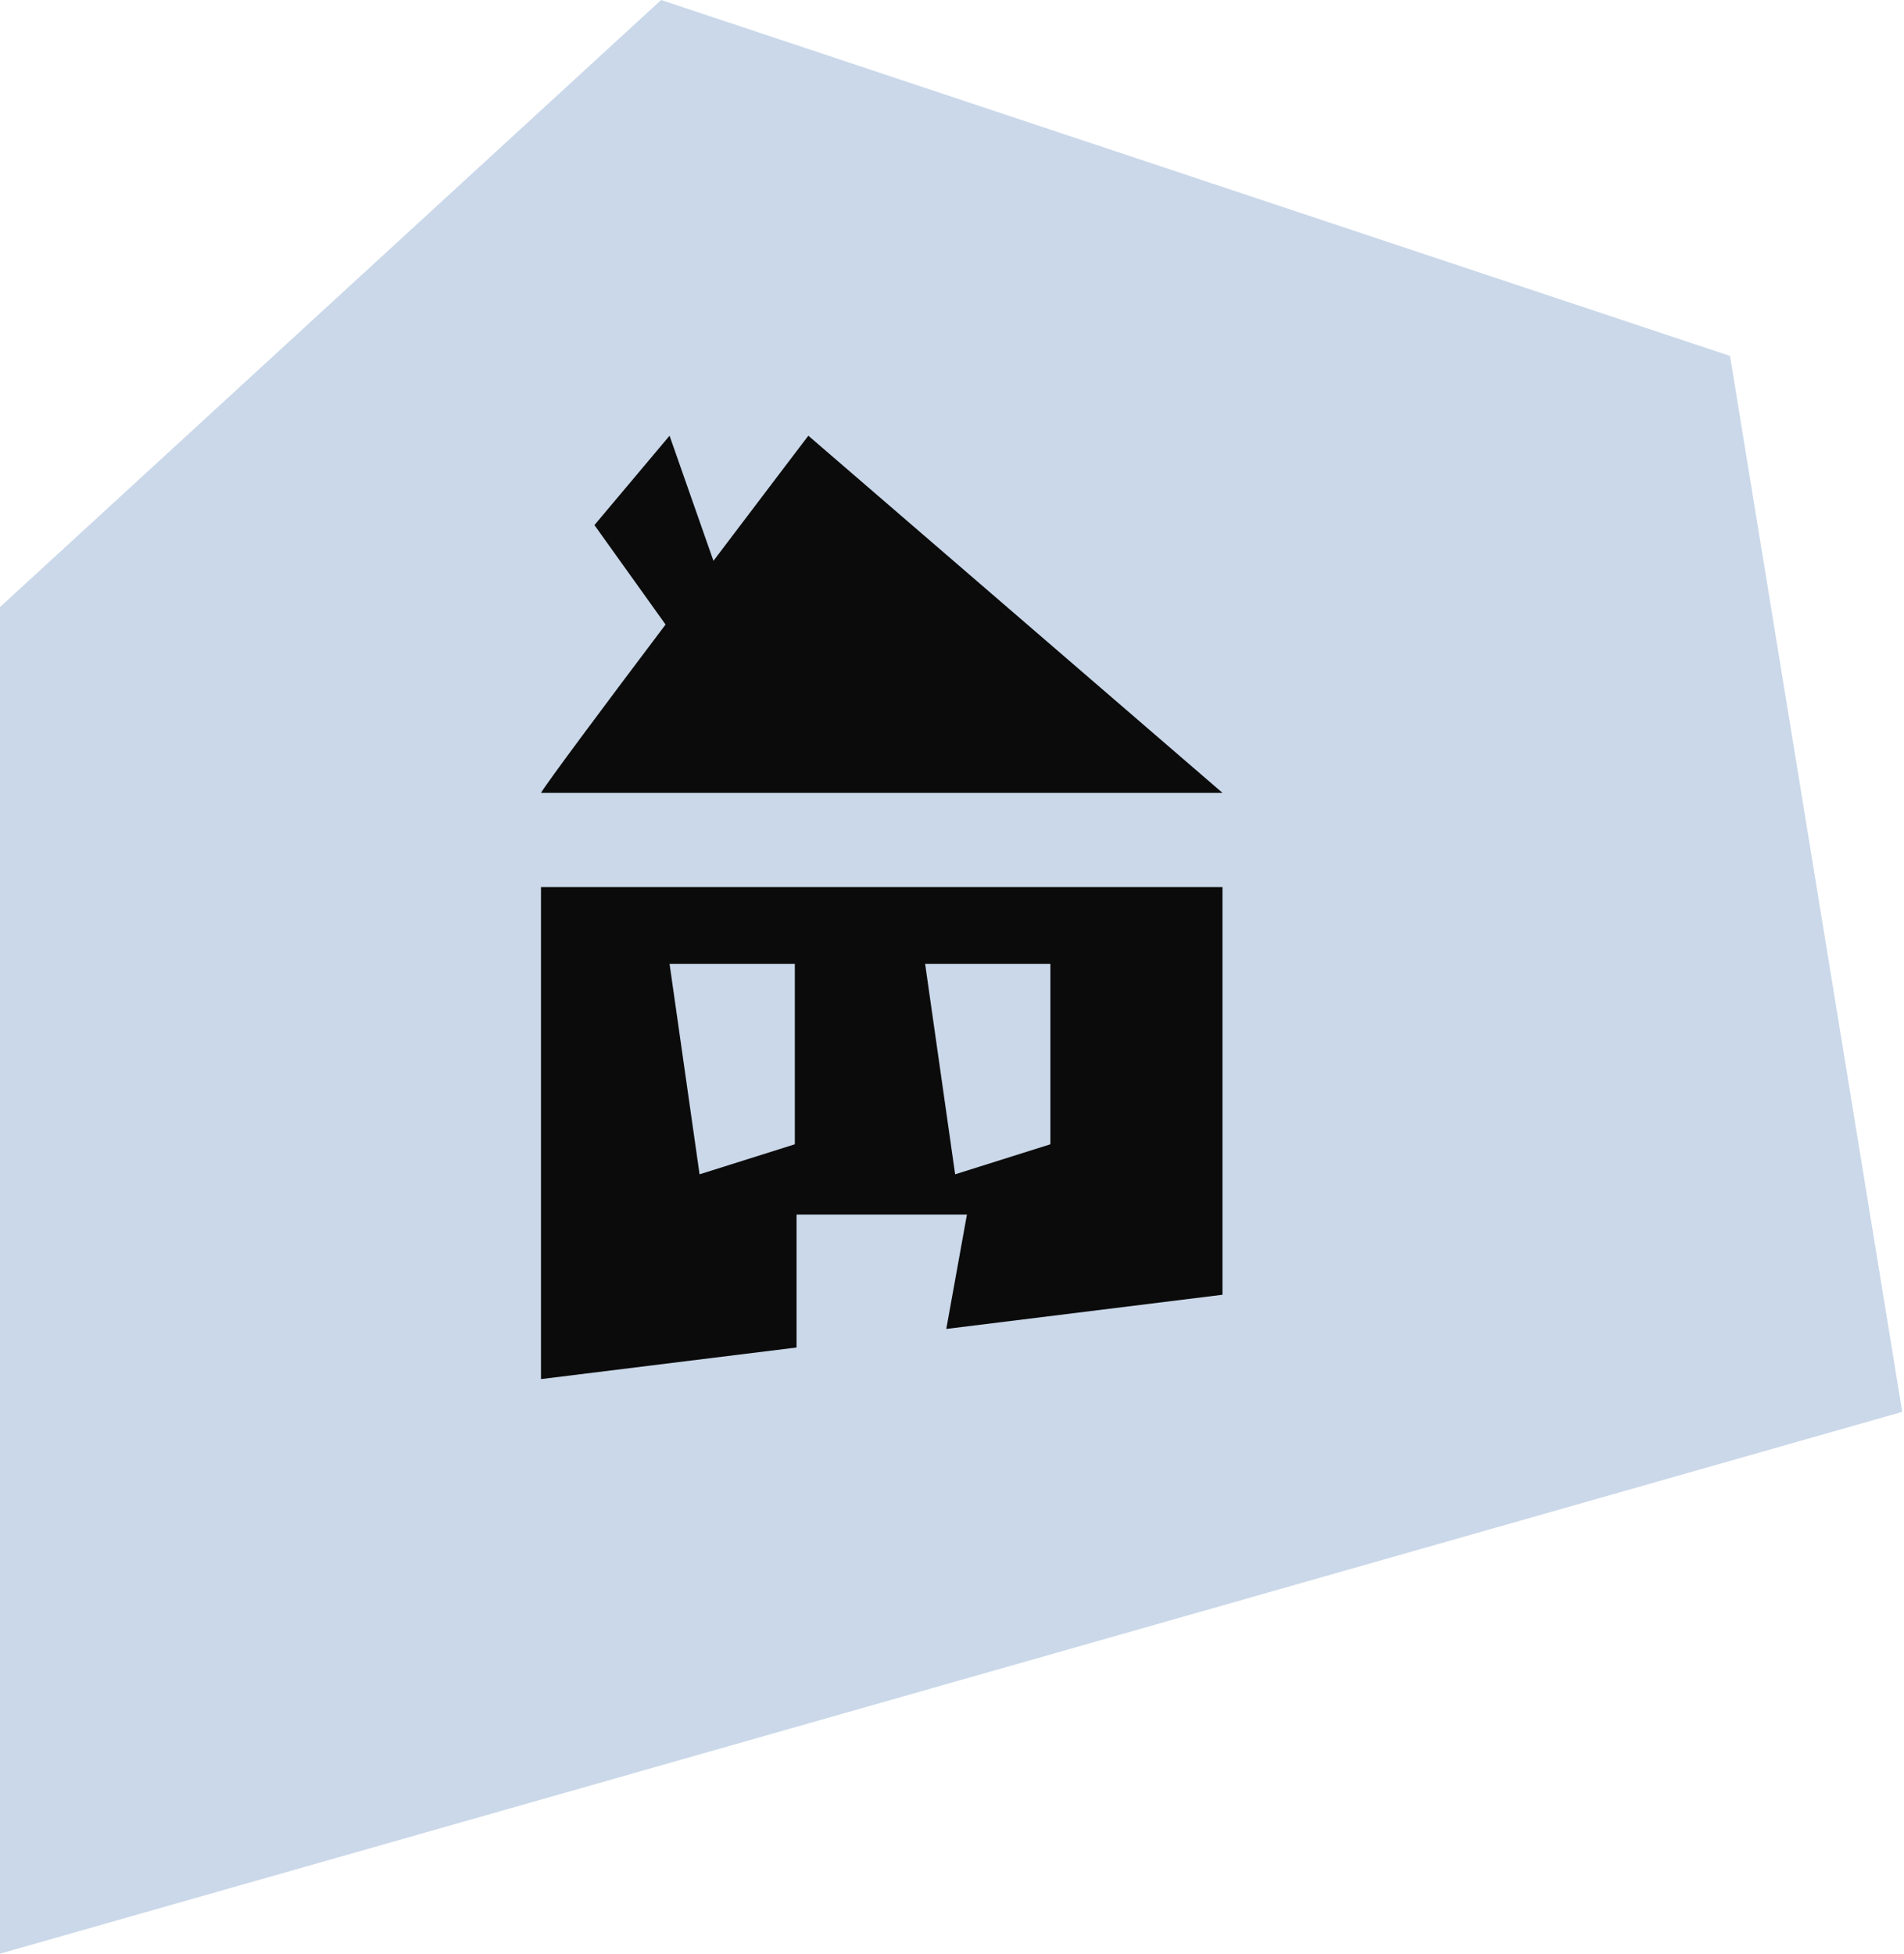 <svg width="271" height="278" viewBox="0 0 271 278" fill="none" xmlns="http://www.w3.org/2000/svg">
<path d="M270.748 200.903L246.237 50.648L94.1 0L0 86.383V278L270.748 200.903Z" fill="#CAD8E9"/>
<path d="M174 112.821L115.054 62C115.054 62 108.905 70.075 101.546 79.805L95.299 62L84.606 74.718L94.731 88.868C86.137 100.252 77.889 111.315 77 112.821H174Z" fill="#0B0B0B"/>
<path d="M77 126.206V196.239L113.375 191.745V172.829H137.625L134.686 189.103L174 184.238V126.23H77V126.206ZM113.128 162.828L99.571 167.1L95.299 137.145H113.128V162.828ZM149.503 162.828L135.946 167.1L131.674 137.145H149.503V162.828Z" fill="#0B0B0B"/>
</svg>
